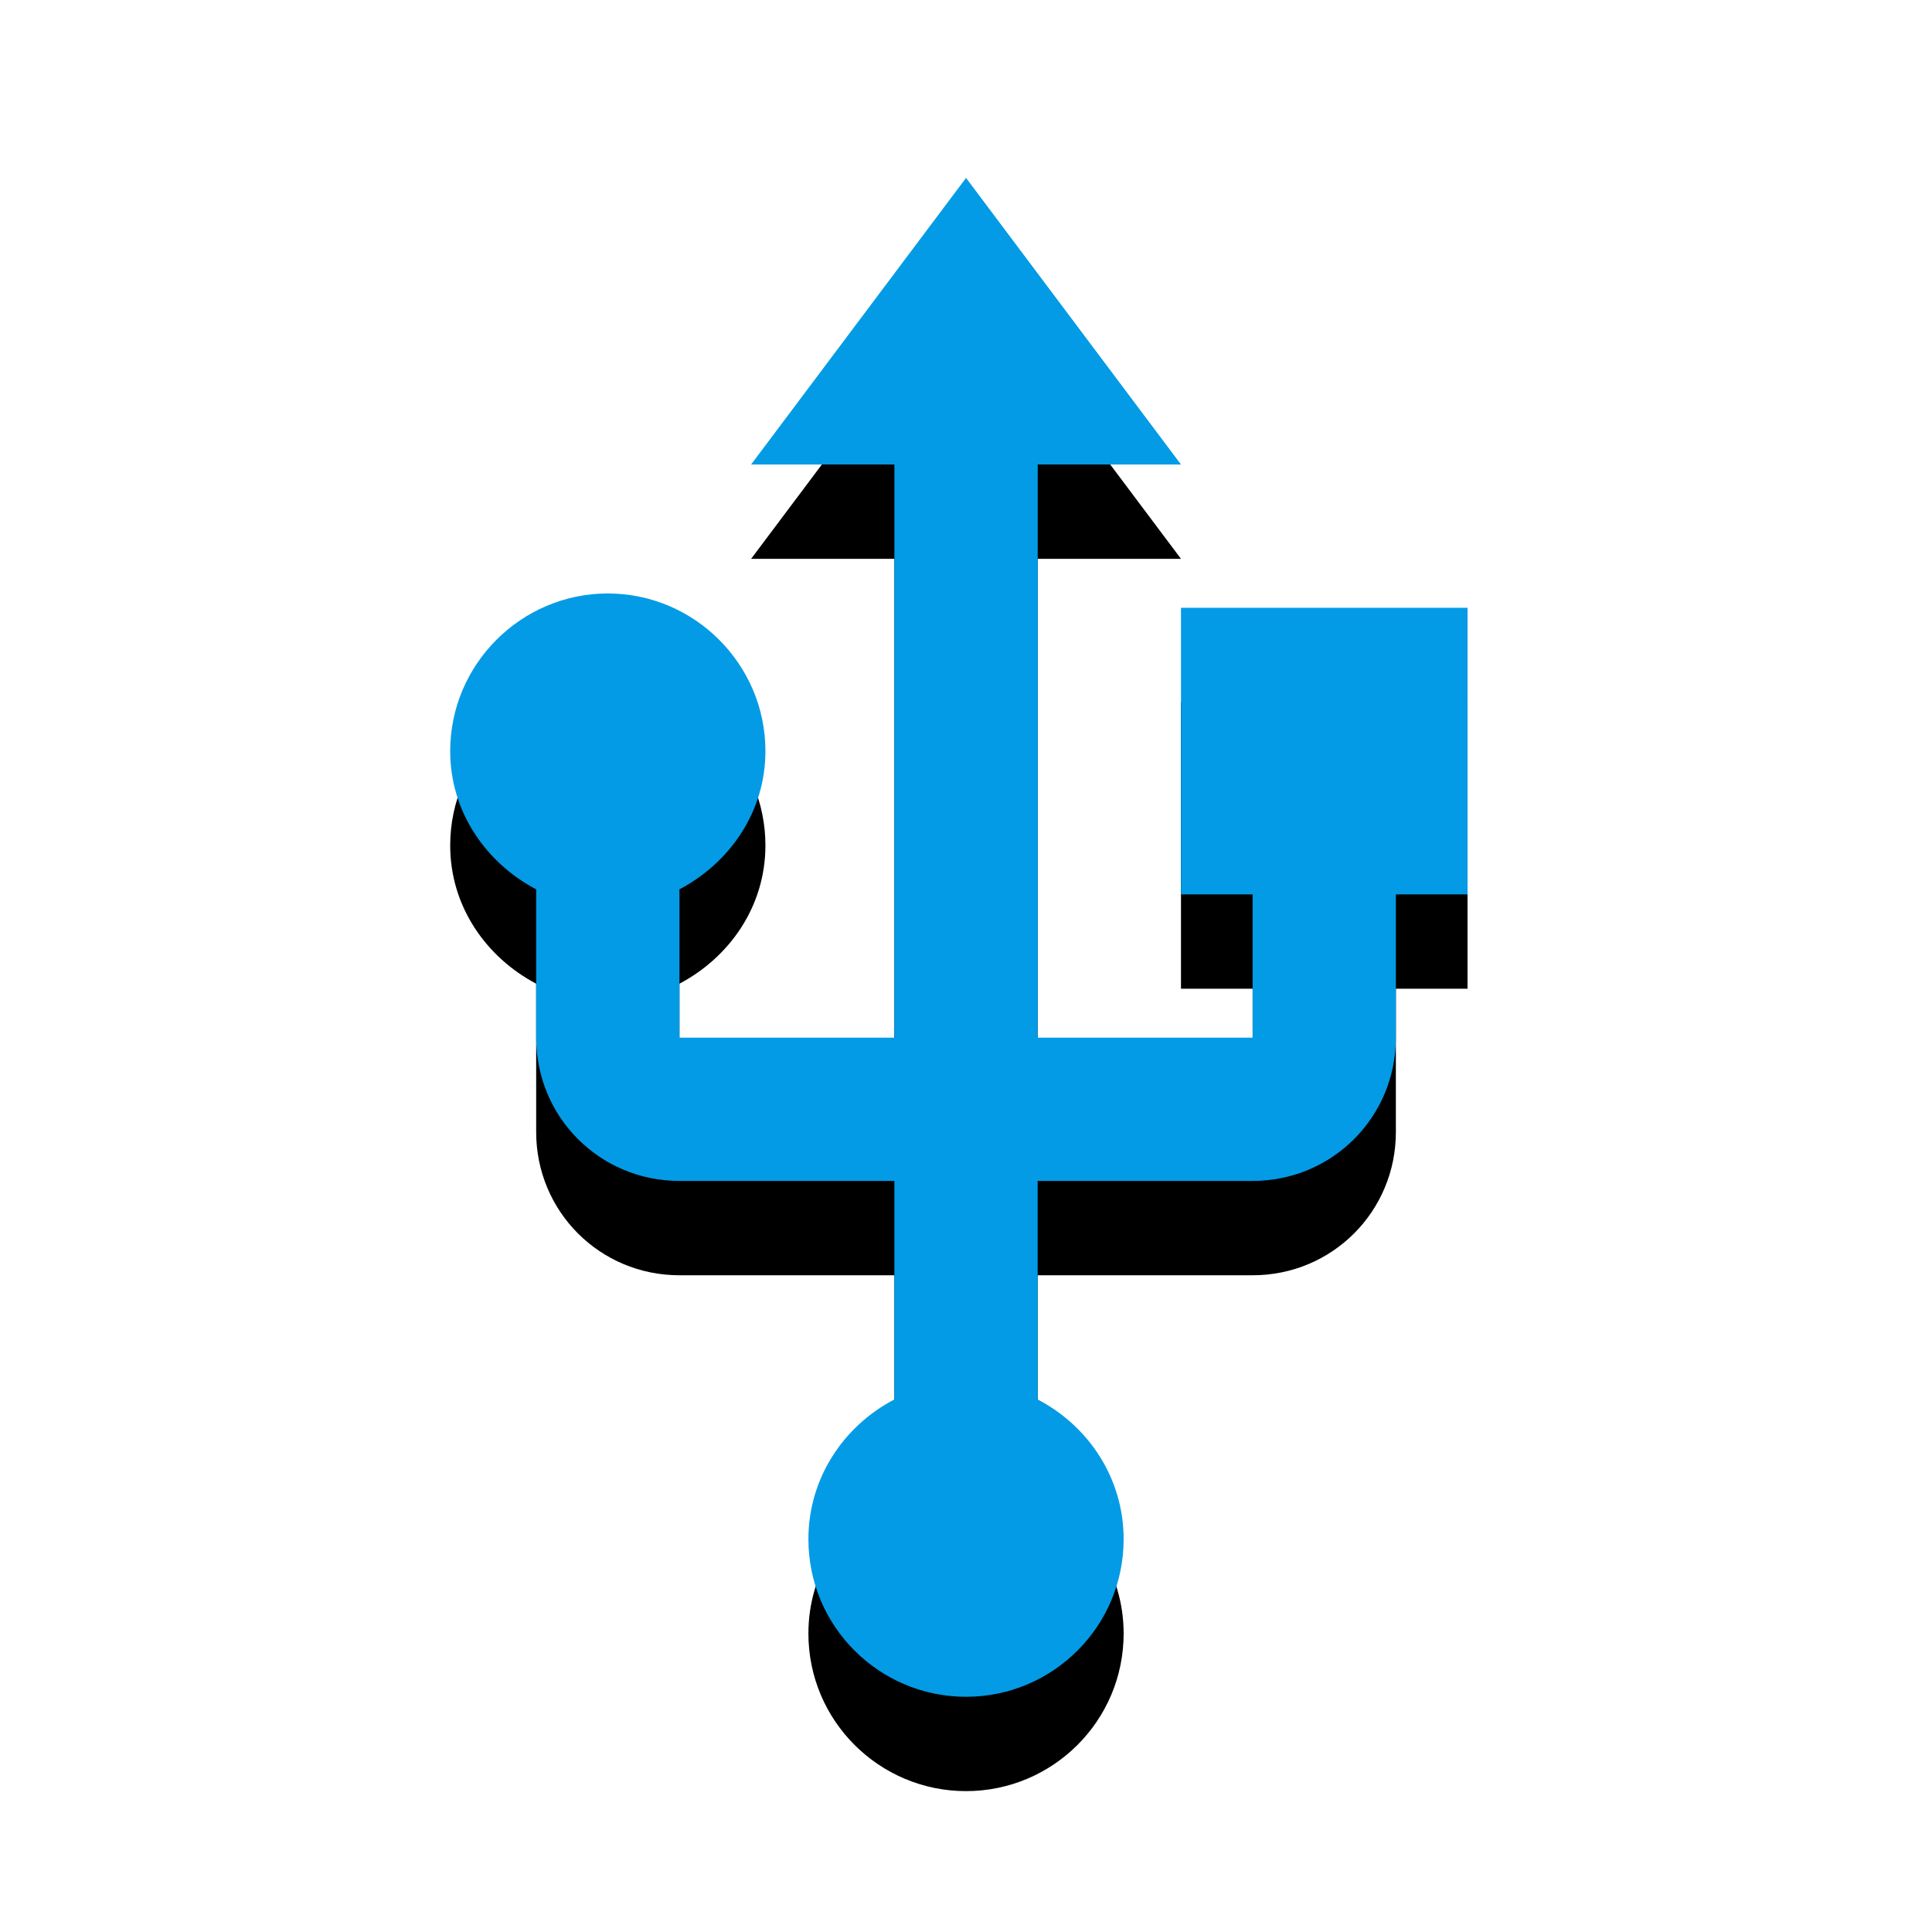 <svg version="1.1" xmlns="http://www.w3.org/2000/svg" xmlns:xlink="http://www.w3.org/1999/xlink" viewBox="0,0,1024,1024">
	<!-- Color names: teamapps-color-1 -->
	<desc>usb icon - Licensed under Apache License v2.0 (http://www.apache.org/licenses/LICENSE-2.0) - Created with Iconfu.com - Derivative work of Material icons (Copyright Google Inc.)</desc>
	<defs>
		<clipPath id="clip-nU2yGCh4">
			<path d="M145.59,51.3h725.22v972.7h-725.22z"/>
		</clipPath>
		<filter id="filter-3iuslUgm" x="-18%" y="-6%" width="180%" height="136%" color-interpolation-filters="sRGB">
			<feColorMatrix values="1 0 0 0 0 0 1 0 0 0 0 0 1 0 0 0 0 0 0.2 0" in="SourceGraphic"/>
			<feOffset dy="20"/>
			<feGaussianBlur stdDeviation="11" result="blur0"/>
			<feColorMatrix values="1 0 0 0 0 0 1 0 0 0 0 0 1 0 0 0 0 0 0.3 0" in="SourceGraphic"/>
			<feOffset dy="30"/>
			<feGaussianBlur stdDeviation="20" result="blur1"/>
			<feMerge>
				<feMergeNode in="blur0"/>
				<feMergeNode in="blur1"/>
			</feMerge>
		</filter>
	</defs>
	<g fill="none" fill-rule="nonzero" style="mix-blend-mode: normal">
		<g clip-path="url(#clip-nU2yGCh4)">
			<path d="M777.82,322.14v151.89h-37.98v75.95c0,42.15 -33.79,75.94 -75.94,75.94h-113.92v115.82c26.96,14.05 45.57,41.77 45.57,74.05c0,46.32 -37.59,83.54 -83.54,83.54c-45.95,0 -83.54,-37.22 -83.54,-83.54c0,-32.28 18.61,-59.99 45.57,-74.05v-115.82h-113.92c-42.15,0 -75.94,-33.79 -75.94,-75.94v-78.6c-26.58,-14.05 -45.57,-41.01 -45.57,-73.29c0,-45.95 37.59,-83.54 83.54,-83.54c45.95,0 83.54,37.59 83.54,83.54c0,32.28 -18.98,59.24 -45.57,73.29v78.6h113.92v-303.79h-75.94l113.92,-151.89l113.92,151.89h-75.94v303.79h113.92v-75.95h-37.98v-151.89z" fill="#000000" filter="url(#filter-3iuslUgm)"/>
		</g>
		<g>
			<g color="#039be5" class="teamapps-color-1">
				<path d="M777.82,322.14v151.89h-37.98v75.95c0,42.15 -33.79,75.94 -75.94,75.94h-113.92v115.82c26.96,14.05 45.57,41.77 45.57,74.05c0,46.32 -37.59,83.54 -83.54,83.54c-45.95,0 -83.54,-37.22 -83.54,-83.54c0,-32.28 18.61,-59.99 45.57,-74.05v-115.82h-113.92c-42.15,0 -75.94,-33.79 -75.94,-75.94v-78.6c-26.58,-14.05 -45.57,-41.01 -45.57,-73.29c0,-45.95 37.59,-83.54 83.54,-83.54c45.95,0 83.54,37.59 83.54,83.54c0,32.28 -18.98,59.24 -45.57,73.29v78.6h113.92v-303.79h-75.94l113.92,-151.89l113.92,151.89h-75.94v303.79h113.92v-75.95h-37.98v-151.89z" fill="currentColor"/>
			</g>
		</g>
	</g>
</svg>